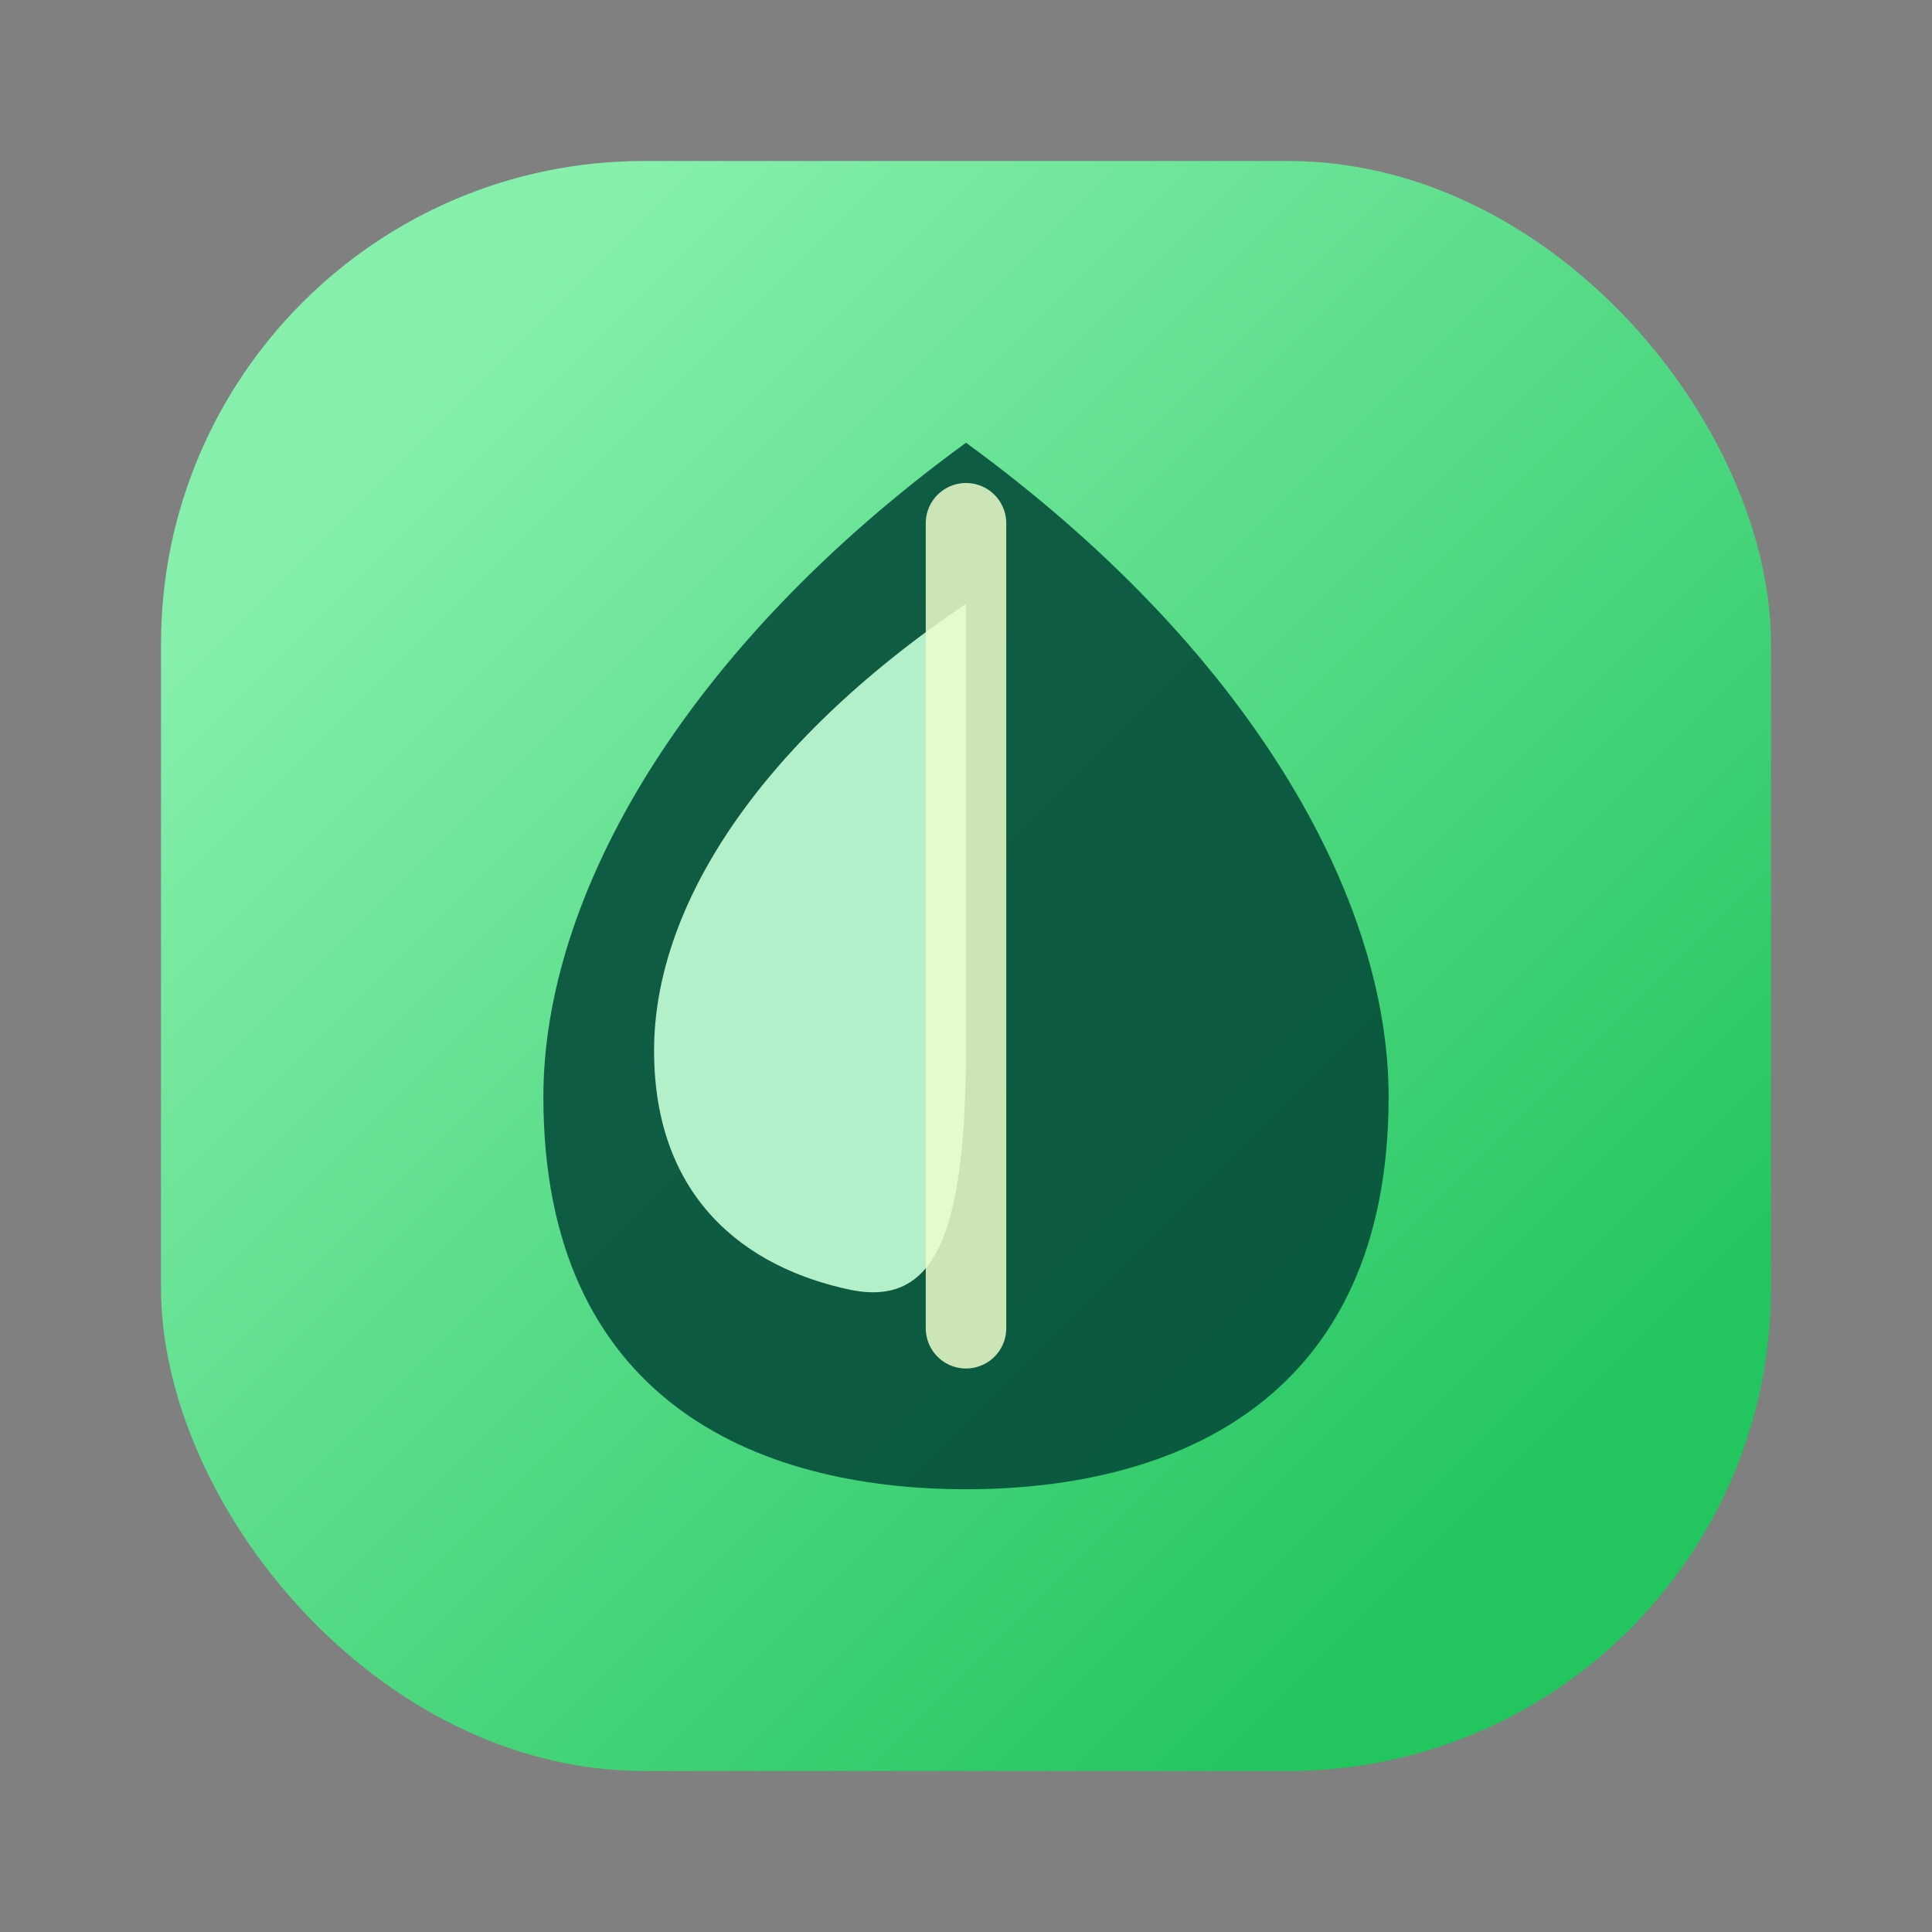 <svg width="96" height="96" viewBox="0 0 96 96" fill="none" xmlns="http://www.w3.org/2000/svg">
  <rect x="0" y="0" width="96" height="96" fill="#808080" stroke="none"/>
  <defs>
    <linearGradient id="agro_bg" x1="20" y1="20" x2="76" y2="76" gradientUnits="userSpaceOnUse">
      <stop stop-color="#86efac"/>
      <stop offset="1" stop-color="#22c55e"/>
    </linearGradient>
  </defs>
  <rect x="8" y="8" width="80" height="80" rx="24" fill="url(#agro_bg)"/>
  <path d="M48 22c-14 10.2-21 22.5-21 32.5C27 69.5 37.5 74 48 74s21-4.5 21-19.5C69 44.5 62 32.2 48 22z" fill="#064e3b" opacity="0.9"/>
  <path d="M48 30c-10.5 7.1-15.5 15.2-15.5 22.2 0 7.3 4.5 10.8 9.8 11.9 4.1.8 5.7-2.6 5.7-12.1V30z" fill="#bbf7d0" opacity="0.95"/>
  <path d="M48 26v40" stroke="#ecfccb" stroke-width="4" stroke-linecap="round" opacity="0.85"/>
</svg>
